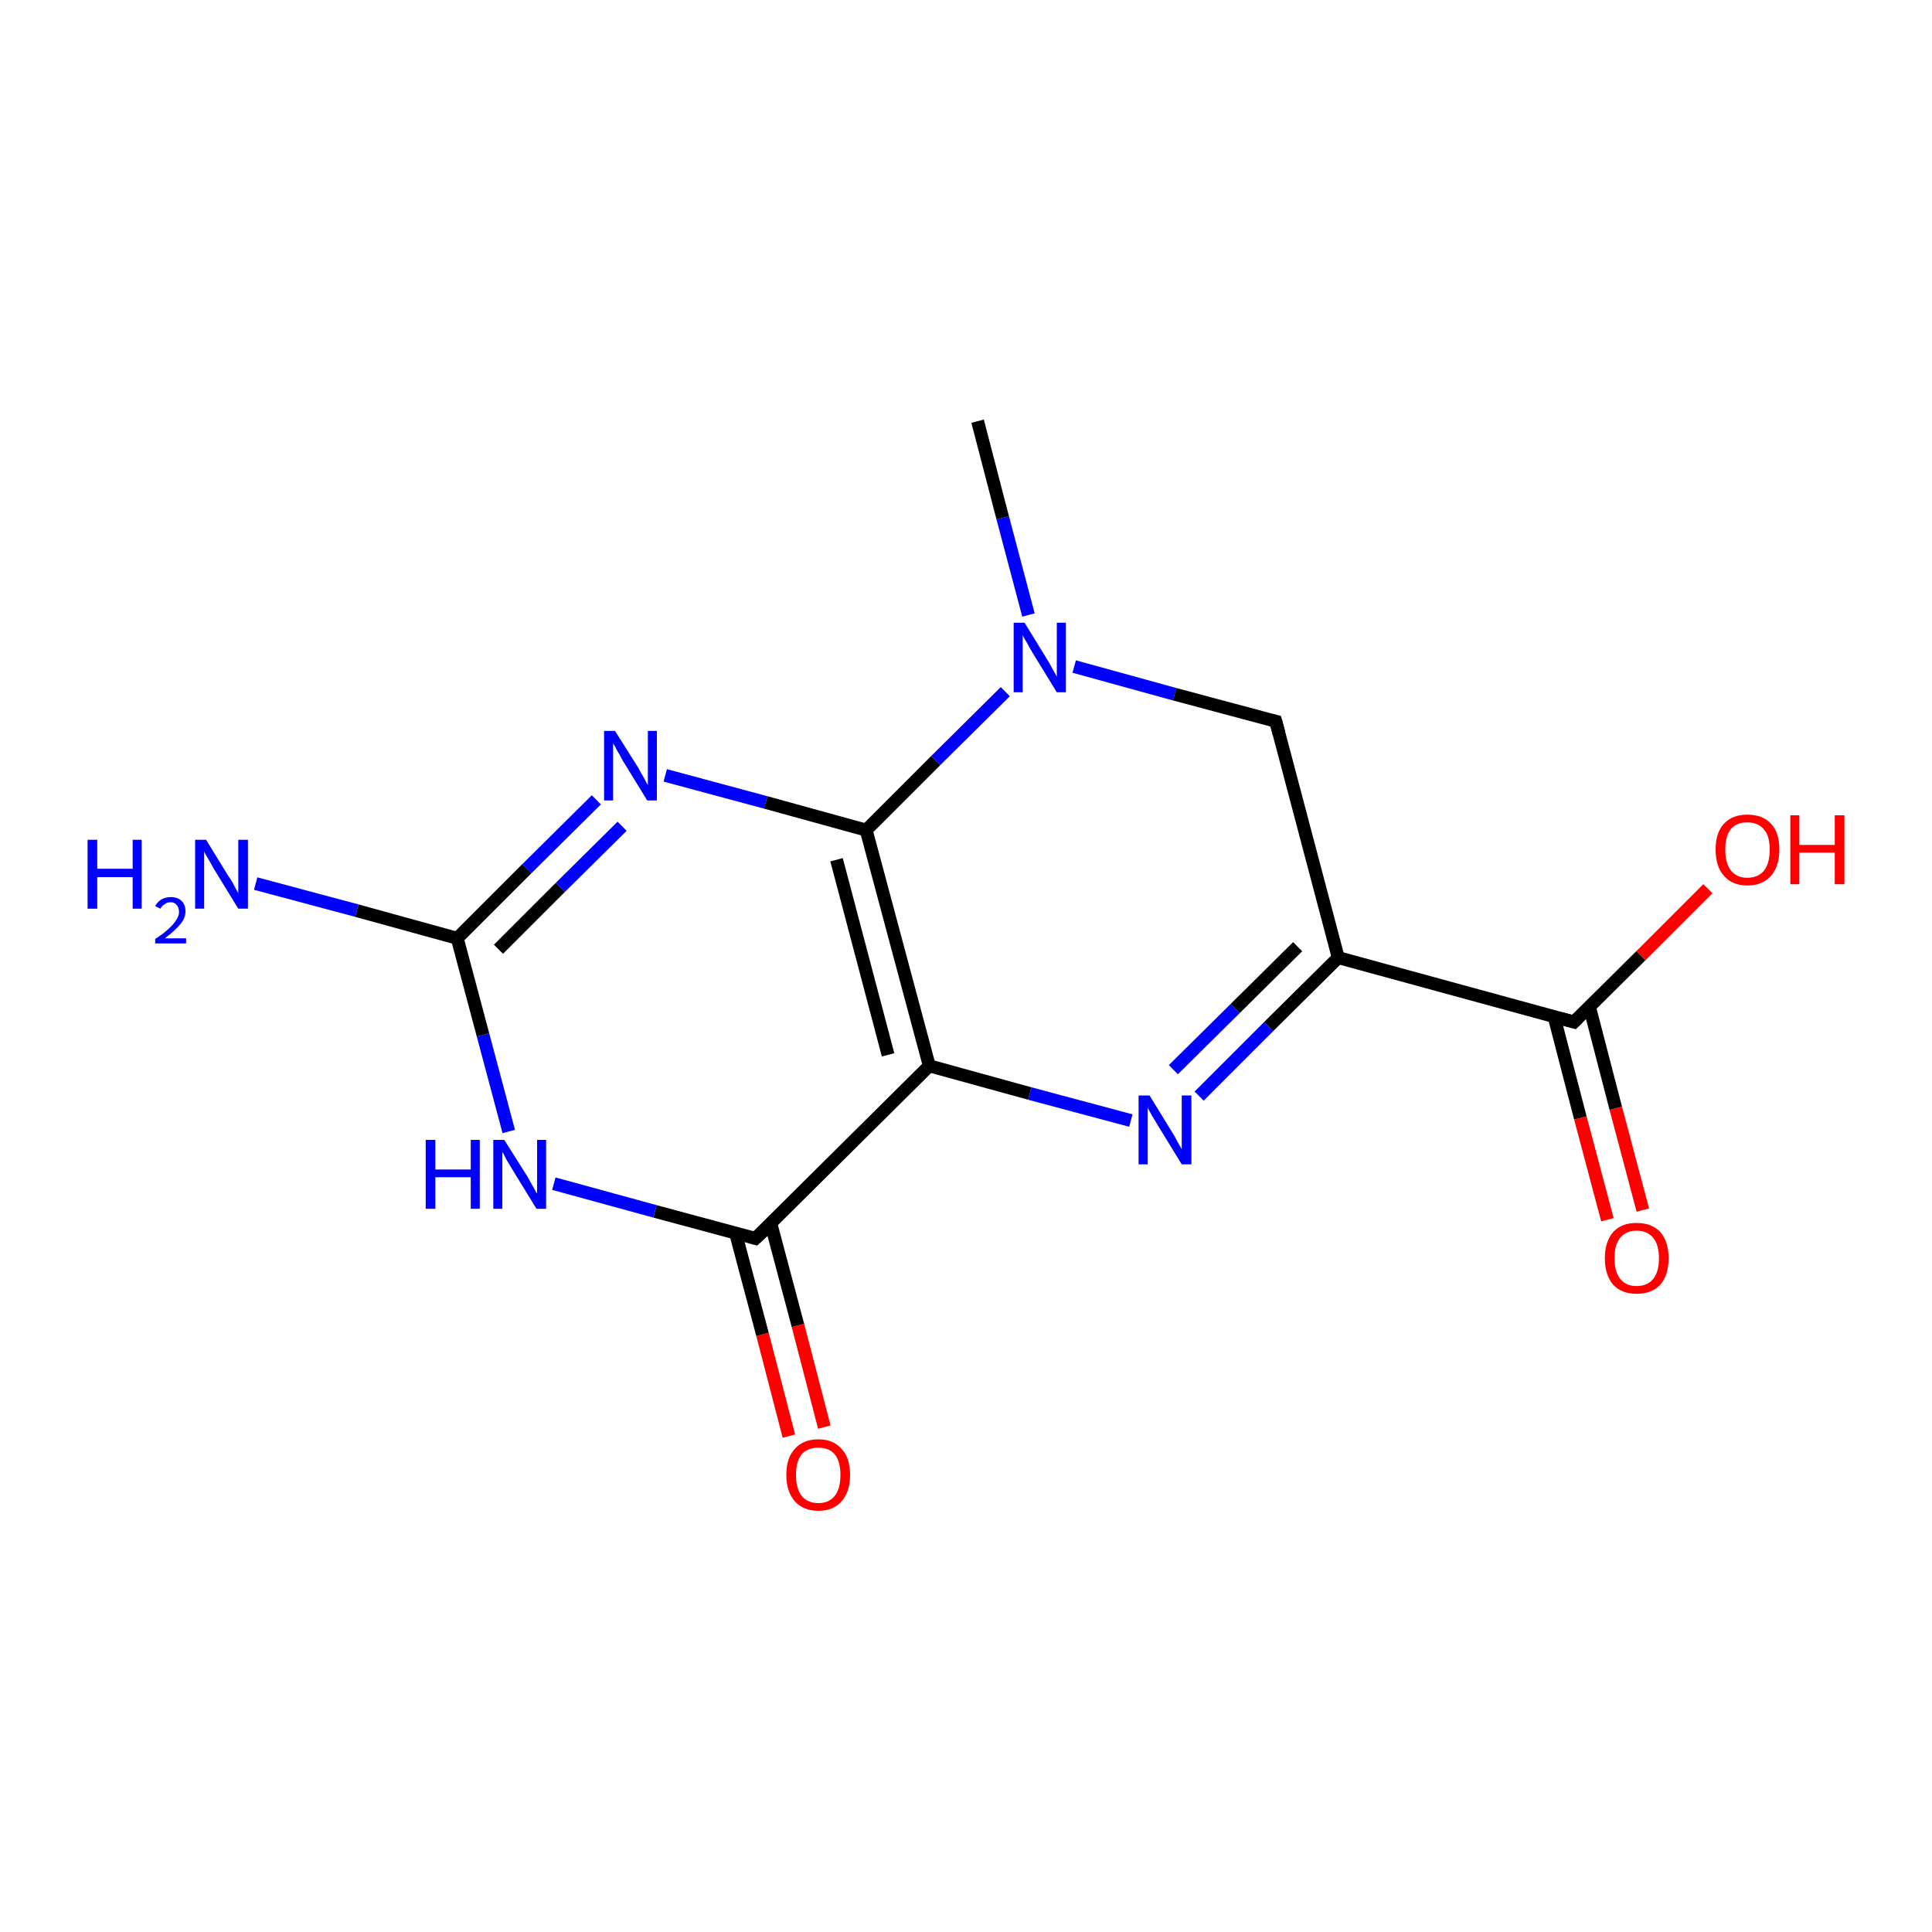 <?xml version='1.0' encoding='iso-8859-1'?>
<svg version='1.1' baseProfile='full'
              xmlns='http://www.w3.org/2000/svg'
                      xmlns:rdkit='http://www.rdkit.org/xml'
                      xmlns:xlink='http://www.w3.org/1999/xlink'
                  xml:space='preserve'
width='300px' height='300px' viewBox='0 0 300 300'>
<!-- END OF HEADER -->
<rect style='opacity:1.0;fill:#FFFFFF;stroke:none' width='300.0' height='300.0' x='0.0' y='0.0'> </rect>
<path class='bond-0 atom-0 atom-1' d='M 122.5,223.0 L 118.4,207.2' style='fill:none;fill-rule:evenodd;stroke:#FF0000;stroke-width:2.0px;stroke-linecap:butt;stroke-linejoin:miter;stroke-opacity:1' />
<path class='bond-0 atom-0 atom-1' d='M 118.4,207.2 L 114.2,191.4' style='fill:none;fill-rule:evenodd;stroke:#000000;stroke-width:2.0px;stroke-linecap:butt;stroke-linejoin:miter;stroke-opacity:1' />
<path class='bond-0 atom-0 atom-1' d='M 128.0,221.6 L 123.9,205.8' style='fill:none;fill-rule:evenodd;stroke:#FF0000;stroke-width:2.0px;stroke-linecap:butt;stroke-linejoin:miter;stroke-opacity:1' />
<path class='bond-0 atom-0 atom-1' d='M 123.9,205.8 L 119.7,190.0' style='fill:none;fill-rule:evenodd;stroke:#000000;stroke-width:2.0px;stroke-linecap:butt;stroke-linejoin:miter;stroke-opacity:1' />
<path class='bond-1 atom-1 atom-2' d='M 117.3,192.3 L 101.7,188.1' style='fill:none;fill-rule:evenodd;stroke:#000000;stroke-width:2.0px;stroke-linecap:butt;stroke-linejoin:miter;stroke-opacity:1' />
<path class='bond-1 atom-1 atom-2' d='M 101.7,188.1 L 86.0,183.8' style='fill:none;fill-rule:evenodd;stroke:#0000FF;stroke-width:2.0px;stroke-linecap:butt;stroke-linejoin:miter;stroke-opacity:1' />
<path class='bond-2 atom-2 atom-3' d='M 79.0,175.7 L 75.0,160.7' style='fill:none;fill-rule:evenodd;stroke:#0000FF;stroke-width:2.0px;stroke-linecap:butt;stroke-linejoin:miter;stroke-opacity:1' />
<path class='bond-2 atom-2 atom-3' d='M 75.0,160.7 L 71.0,145.7' style='fill:none;fill-rule:evenodd;stroke:#000000;stroke-width:2.0px;stroke-linecap:butt;stroke-linejoin:miter;stroke-opacity:1' />
<path class='bond-3 atom-3 atom-4' d='M 71.0,145.7 L 81.8,134.9' style='fill:none;fill-rule:evenodd;stroke:#000000;stroke-width:2.0px;stroke-linecap:butt;stroke-linejoin:miter;stroke-opacity:1' />
<path class='bond-3 atom-3 atom-4' d='M 81.8,134.9 L 92.6,124.2' style='fill:none;fill-rule:evenodd;stroke:#0000FF;stroke-width:2.0px;stroke-linecap:butt;stroke-linejoin:miter;stroke-opacity:1' />
<path class='bond-3 atom-3 atom-4' d='M 77.4,147.4 L 87.0,137.8' style='fill:none;fill-rule:evenodd;stroke:#000000;stroke-width:2.0px;stroke-linecap:butt;stroke-linejoin:miter;stroke-opacity:1' />
<path class='bond-3 atom-3 atom-4' d='M 87.0,137.8 L 96.6,128.3' style='fill:none;fill-rule:evenodd;stroke:#0000FF;stroke-width:2.0px;stroke-linecap:butt;stroke-linejoin:miter;stroke-opacity:1' />
<path class='bond-4 atom-4 atom-5' d='M 103.3,120.4 L 118.9,124.6' style='fill:none;fill-rule:evenodd;stroke:#0000FF;stroke-width:2.0px;stroke-linecap:butt;stroke-linejoin:miter;stroke-opacity:1' />
<path class='bond-4 atom-4 atom-5' d='M 118.9,124.6 L 134.5,128.9' style='fill:none;fill-rule:evenodd;stroke:#000000;stroke-width:2.0px;stroke-linecap:butt;stroke-linejoin:miter;stroke-opacity:1' />
<path class='bond-5 atom-5 atom-6' d='M 134.5,128.9 L 145.3,118.1' style='fill:none;fill-rule:evenodd;stroke:#000000;stroke-width:2.0px;stroke-linecap:butt;stroke-linejoin:miter;stroke-opacity:1' />
<path class='bond-5 atom-5 atom-6' d='M 145.3,118.1 L 156.1,107.4' style='fill:none;fill-rule:evenodd;stroke:#0000FF;stroke-width:2.0px;stroke-linecap:butt;stroke-linejoin:miter;stroke-opacity:1' />
<path class='bond-6 atom-6 atom-7' d='M 166.8,103.5 L 182.4,107.8' style='fill:none;fill-rule:evenodd;stroke:#0000FF;stroke-width:2.0px;stroke-linecap:butt;stroke-linejoin:miter;stroke-opacity:1' />
<path class='bond-6 atom-6 atom-7' d='M 182.4,107.8 L 198.1,112.0' style='fill:none;fill-rule:evenodd;stroke:#000000;stroke-width:2.0px;stroke-linecap:butt;stroke-linejoin:miter;stroke-opacity:1' />
<path class='bond-7 atom-7 atom-8' d='M 198.1,112.0 L 207.8,148.7' style='fill:none;fill-rule:evenodd;stroke:#000000;stroke-width:2.0px;stroke-linecap:butt;stroke-linejoin:miter;stroke-opacity:1' />
<path class='bond-8 atom-8 atom-9' d='M 207.8,148.7 L 197.0,159.4' style='fill:none;fill-rule:evenodd;stroke:#000000;stroke-width:2.0px;stroke-linecap:butt;stroke-linejoin:miter;stroke-opacity:1' />
<path class='bond-8 atom-8 atom-9' d='M 197.0,159.4 L 186.2,170.2' style='fill:none;fill-rule:evenodd;stroke:#0000FF;stroke-width:2.0px;stroke-linecap:butt;stroke-linejoin:miter;stroke-opacity:1' />
<path class='bond-8 atom-8 atom-9' d='M 201.5,147.0 L 191.8,156.6' style='fill:none;fill-rule:evenodd;stroke:#000000;stroke-width:2.0px;stroke-linecap:butt;stroke-linejoin:miter;stroke-opacity:1' />
<path class='bond-8 atom-8 atom-9' d='M 191.8,156.6 L 182.2,166.1' style='fill:none;fill-rule:evenodd;stroke:#0000FF;stroke-width:2.0px;stroke-linecap:butt;stroke-linejoin:miter;stroke-opacity:1' />
<path class='bond-9 atom-9 atom-10' d='M 175.6,174.0 L 159.9,169.8' style='fill:none;fill-rule:evenodd;stroke:#0000FF;stroke-width:2.0px;stroke-linecap:butt;stroke-linejoin:miter;stroke-opacity:1' />
<path class='bond-9 atom-9 atom-10' d='M 159.9,169.8 L 144.3,165.5' style='fill:none;fill-rule:evenodd;stroke:#000000;stroke-width:2.0px;stroke-linecap:butt;stroke-linejoin:miter;stroke-opacity:1' />
<path class='bond-10 atom-8 atom-11' d='M 207.8,148.7 L 244.4,158.7' style='fill:none;fill-rule:evenodd;stroke:#000000;stroke-width:2.0px;stroke-linecap:butt;stroke-linejoin:miter;stroke-opacity:1' />
<path class='bond-11 atom-11 atom-12' d='M 241.3,157.8 L 245.4,173.6' style='fill:none;fill-rule:evenodd;stroke:#000000;stroke-width:2.0px;stroke-linecap:butt;stroke-linejoin:miter;stroke-opacity:1' />
<path class='bond-11 atom-11 atom-12' d='M 245.4,173.6 L 249.6,189.4' style='fill:none;fill-rule:evenodd;stroke:#FF0000;stroke-width:2.0px;stroke-linecap:butt;stroke-linejoin:miter;stroke-opacity:1' />
<path class='bond-11 atom-11 atom-12' d='M 246.8,156.3 L 250.9,172.1' style='fill:none;fill-rule:evenodd;stroke:#000000;stroke-width:2.0px;stroke-linecap:butt;stroke-linejoin:miter;stroke-opacity:1' />
<path class='bond-11 atom-11 atom-12' d='M 250.9,172.1 L 255.1,187.9' style='fill:none;fill-rule:evenodd;stroke:#FF0000;stroke-width:2.0px;stroke-linecap:butt;stroke-linejoin:miter;stroke-opacity:1' />
<path class='bond-12 atom-11 atom-13' d='M 244.4,158.7 L 254.8,148.4' style='fill:none;fill-rule:evenodd;stroke:#000000;stroke-width:2.0px;stroke-linecap:butt;stroke-linejoin:miter;stroke-opacity:1' />
<path class='bond-12 atom-11 atom-13' d='M 254.8,148.4 L 265.2,138.0' style='fill:none;fill-rule:evenodd;stroke:#FF0000;stroke-width:2.0px;stroke-linecap:butt;stroke-linejoin:miter;stroke-opacity:1' />
<path class='bond-13 atom-6 atom-14' d='M 159.7,95.5 L 155.7,80.4' style='fill:none;fill-rule:evenodd;stroke:#0000FF;stroke-width:2.0px;stroke-linecap:butt;stroke-linejoin:miter;stroke-opacity:1' />
<path class='bond-13 atom-6 atom-14' d='M 155.7,80.4 L 151.8,65.4' style='fill:none;fill-rule:evenodd;stroke:#000000;stroke-width:2.0px;stroke-linecap:butt;stroke-linejoin:miter;stroke-opacity:1' />
<path class='bond-14 atom-3 atom-15' d='M 71.0,145.7 L 55.4,141.4' style='fill:none;fill-rule:evenodd;stroke:#000000;stroke-width:2.0px;stroke-linecap:butt;stroke-linejoin:miter;stroke-opacity:1' />
<path class='bond-14 atom-3 atom-15' d='M 55.4,141.4 L 39.7,137.2' style='fill:none;fill-rule:evenodd;stroke:#0000FF;stroke-width:2.0px;stroke-linecap:butt;stroke-linejoin:miter;stroke-opacity:1' />
<path class='bond-15 atom-10 atom-1' d='M 144.3,165.5 L 117.3,192.3' style='fill:none;fill-rule:evenodd;stroke:#000000;stroke-width:2.0px;stroke-linecap:butt;stroke-linejoin:miter;stroke-opacity:1' />
<path class='bond-16 atom-5 atom-10' d='M 134.5,128.9 L 144.3,165.5' style='fill:none;fill-rule:evenodd;stroke:#000000;stroke-width:2.0px;stroke-linecap:butt;stroke-linejoin:miter;stroke-opacity:1' />
<path class='bond-16 atom-5 atom-10' d='M 129.9,133.5 L 137.9,163.8' style='fill:none;fill-rule:evenodd;stroke:#000000;stroke-width:2.0px;stroke-linecap:butt;stroke-linejoin:miter;stroke-opacity:1' />
<path d='M 116.6,192.1 L 117.3,192.3 L 118.7,191.0' style='fill:none;stroke:#000000;stroke-width:2.0px;stroke-linecap:butt;stroke-linejoin:miter;stroke-opacity:1;' />
<path d='M 197.3,111.8 L 198.1,112.0 L 198.6,113.9' style='fill:none;stroke:#000000;stroke-width:2.0px;stroke-linecap:butt;stroke-linejoin:miter;stroke-opacity:1;' />
<path d='M 242.6,158.2 L 244.4,158.7 L 245.0,158.1' style='fill:none;stroke:#000000;stroke-width:2.0px;stroke-linecap:butt;stroke-linejoin:miter;stroke-opacity:1;' />
<path class='atom-0' d='M 122.1 229.0
Q 122.1 226.4, 123.4 225.0
Q 124.7 223.5, 127.1 223.5
Q 129.4 223.5, 130.7 225.0
Q 132.0 226.4, 132.0 229.0
Q 132.0 231.6, 130.7 233.1
Q 129.4 234.6, 127.1 234.6
Q 124.7 234.6, 123.4 233.1
Q 122.1 231.6, 122.1 229.0
M 127.1 233.4
Q 128.7 233.4, 129.6 232.3
Q 130.5 231.2, 130.5 229.0
Q 130.5 226.9, 129.6 225.8
Q 128.7 224.8, 127.1 224.8
Q 125.4 224.8, 124.5 225.8
Q 123.6 226.9, 123.6 229.0
Q 123.6 231.2, 124.5 232.3
Q 125.4 233.4, 127.1 233.4
' fill='#FF0000'/>
<path class='atom-2' d='M 66.1 177.0
L 67.6 177.0
L 67.6 181.6
L 73.1 181.6
L 73.1 177.0
L 74.5 177.0
L 74.5 187.7
L 73.1 187.7
L 73.1 182.8
L 67.6 182.8
L 67.6 187.7
L 66.1 187.7
L 66.1 177.0
' fill='#0000FF'/>
<path class='atom-2' d='M 78.3 177.0
L 81.9 182.7
Q 82.2 183.2, 82.8 184.3
Q 83.3 185.3, 83.4 185.3
L 83.4 177.0
L 84.8 177.0
L 84.8 187.7
L 83.3 187.7
L 79.5 181.5
Q 79.1 180.8, 78.6 180.0
Q 78.2 179.1, 78.0 178.9
L 78.0 187.7
L 76.6 187.7
L 76.6 177.0
L 78.3 177.0
' fill='#0000FF'/>
<path class='atom-4' d='M 95.5 113.5
L 99.1 119.2
Q 99.4 119.8, 100.0 120.8
Q 100.5 121.8, 100.6 121.9
L 100.6 113.5
L 102.0 113.5
L 102.0 124.3
L 100.5 124.3
L 96.7 118.1
Q 96.3 117.3, 95.8 116.5
Q 95.4 115.7, 95.2 115.4
L 95.2 124.3
L 93.8 124.3
L 93.8 113.5
L 95.5 113.5
' fill='#0000FF'/>
<path class='atom-6' d='M 159.1 96.7
L 162.6 102.4
Q 163.0 103.0, 163.5 104.0
Q 164.1 105.0, 164.1 105.1
L 164.1 96.7
L 165.5 96.7
L 165.5 107.5
L 164.1 107.5
L 160.3 101.3
Q 159.8 100.5, 159.4 99.7
Q 158.9 98.9, 158.8 98.6
L 158.8 107.5
L 157.4 107.5
L 157.4 96.7
L 159.1 96.7
' fill='#0000FF'/>
<path class='atom-9' d='M 178.5 170.1
L 182.0 175.8
Q 182.4 176.4, 182.9 177.4
Q 183.5 178.4, 183.5 178.5
L 183.5 170.1
L 185.0 170.1
L 185.0 180.8
L 183.5 180.8
L 179.7 174.6
Q 179.3 173.9, 178.8 173.1
Q 178.3 172.2, 178.2 172.0
L 178.2 180.8
L 176.8 180.8
L 176.8 170.1
L 178.5 170.1
' fill='#0000FF'/>
<path class='atom-12' d='M 249.2 195.4
Q 249.2 192.8, 250.5 191.3
Q 251.8 189.9, 254.1 189.9
Q 256.5 189.9, 257.8 191.3
Q 259.1 192.8, 259.1 195.4
Q 259.1 198.0, 257.8 199.5
Q 256.5 200.9, 254.1 200.9
Q 251.8 200.9, 250.5 199.5
Q 249.2 198.0, 249.2 195.4
M 254.1 199.7
Q 255.8 199.7, 256.7 198.6
Q 257.6 197.5, 257.6 195.4
Q 257.6 193.3, 256.7 192.2
Q 255.8 191.1, 254.1 191.1
Q 252.5 191.1, 251.6 192.2
Q 250.7 193.2, 250.7 195.4
Q 250.7 197.5, 251.6 198.6
Q 252.5 199.7, 254.1 199.7
' fill='#FF0000'/>
<path class='atom-13' d='M 266.4 131.9
Q 266.4 129.3, 267.7 127.9
Q 269.0 126.5, 271.3 126.5
Q 273.7 126.5, 275.0 127.9
Q 276.3 129.3, 276.3 131.9
Q 276.3 134.5, 275.0 136.0
Q 273.7 137.5, 271.3 137.5
Q 269.0 137.5, 267.7 136.0
Q 266.4 134.6, 266.4 131.9
M 271.3 136.3
Q 273.0 136.3, 273.9 135.2
Q 274.8 134.1, 274.8 131.9
Q 274.8 129.8, 273.9 128.8
Q 273.0 127.7, 271.3 127.7
Q 269.7 127.7, 268.8 128.7
Q 267.9 129.8, 267.9 131.9
Q 267.9 134.1, 268.8 135.2
Q 269.7 136.3, 271.3 136.3
' fill='#FF0000'/>
<path class='atom-13' d='M 278.0 126.6
L 279.4 126.6
L 279.4 131.2
L 284.9 131.2
L 284.9 126.6
L 286.4 126.6
L 286.4 137.3
L 284.9 137.3
L 284.9 132.4
L 279.4 132.4
L 279.4 137.3
L 278.0 137.3
L 278.0 126.6
' fill='#FF0000'/>
<path class='atom-15' d='M 13.6 130.4
L 15.1 130.4
L 15.1 134.9
L 20.6 134.9
L 20.6 130.4
L 22.0 130.4
L 22.0 141.1
L 20.6 141.1
L 20.6 136.2
L 15.1 136.2
L 15.1 141.1
L 13.6 141.1
L 13.6 130.4
' fill='#0000FF'/>
<path class='atom-15' d='M 24.1 140.7
Q 24.4 140.1, 25.0 139.7
Q 25.7 139.3, 26.5 139.3
Q 27.6 139.3, 28.2 139.9
Q 28.8 140.5, 28.8 141.5
Q 28.8 142.6, 28.0 143.5
Q 27.2 144.5, 25.6 145.7
L 28.9 145.7
L 28.9 146.5
L 24.1 146.5
L 24.1 145.8
Q 25.5 144.9, 26.2 144.2
Q 27.0 143.5, 27.4 142.8
Q 27.8 142.2, 27.8 141.6
Q 27.8 140.9, 27.4 140.5
Q 27.1 140.1, 26.5 140.1
Q 25.9 140.1, 25.6 140.4
Q 25.2 140.6, 24.9 141.1
L 24.1 140.7
' fill='#0000FF'/>
<path class='atom-15' d='M 32.0 130.4
L 35.5 136.1
Q 35.9 136.6, 36.4 137.6
Q 37.0 138.7, 37.0 138.7
L 37.0 130.4
L 38.5 130.4
L 38.5 141.1
L 37.0 141.1
L 33.2 134.9
Q 32.8 134.2, 32.3 133.3
Q 31.8 132.5, 31.7 132.2
L 31.7 141.1
L 30.3 141.1
L 30.3 130.4
L 32.0 130.4
' fill='#0000FF'/>
</svg>
